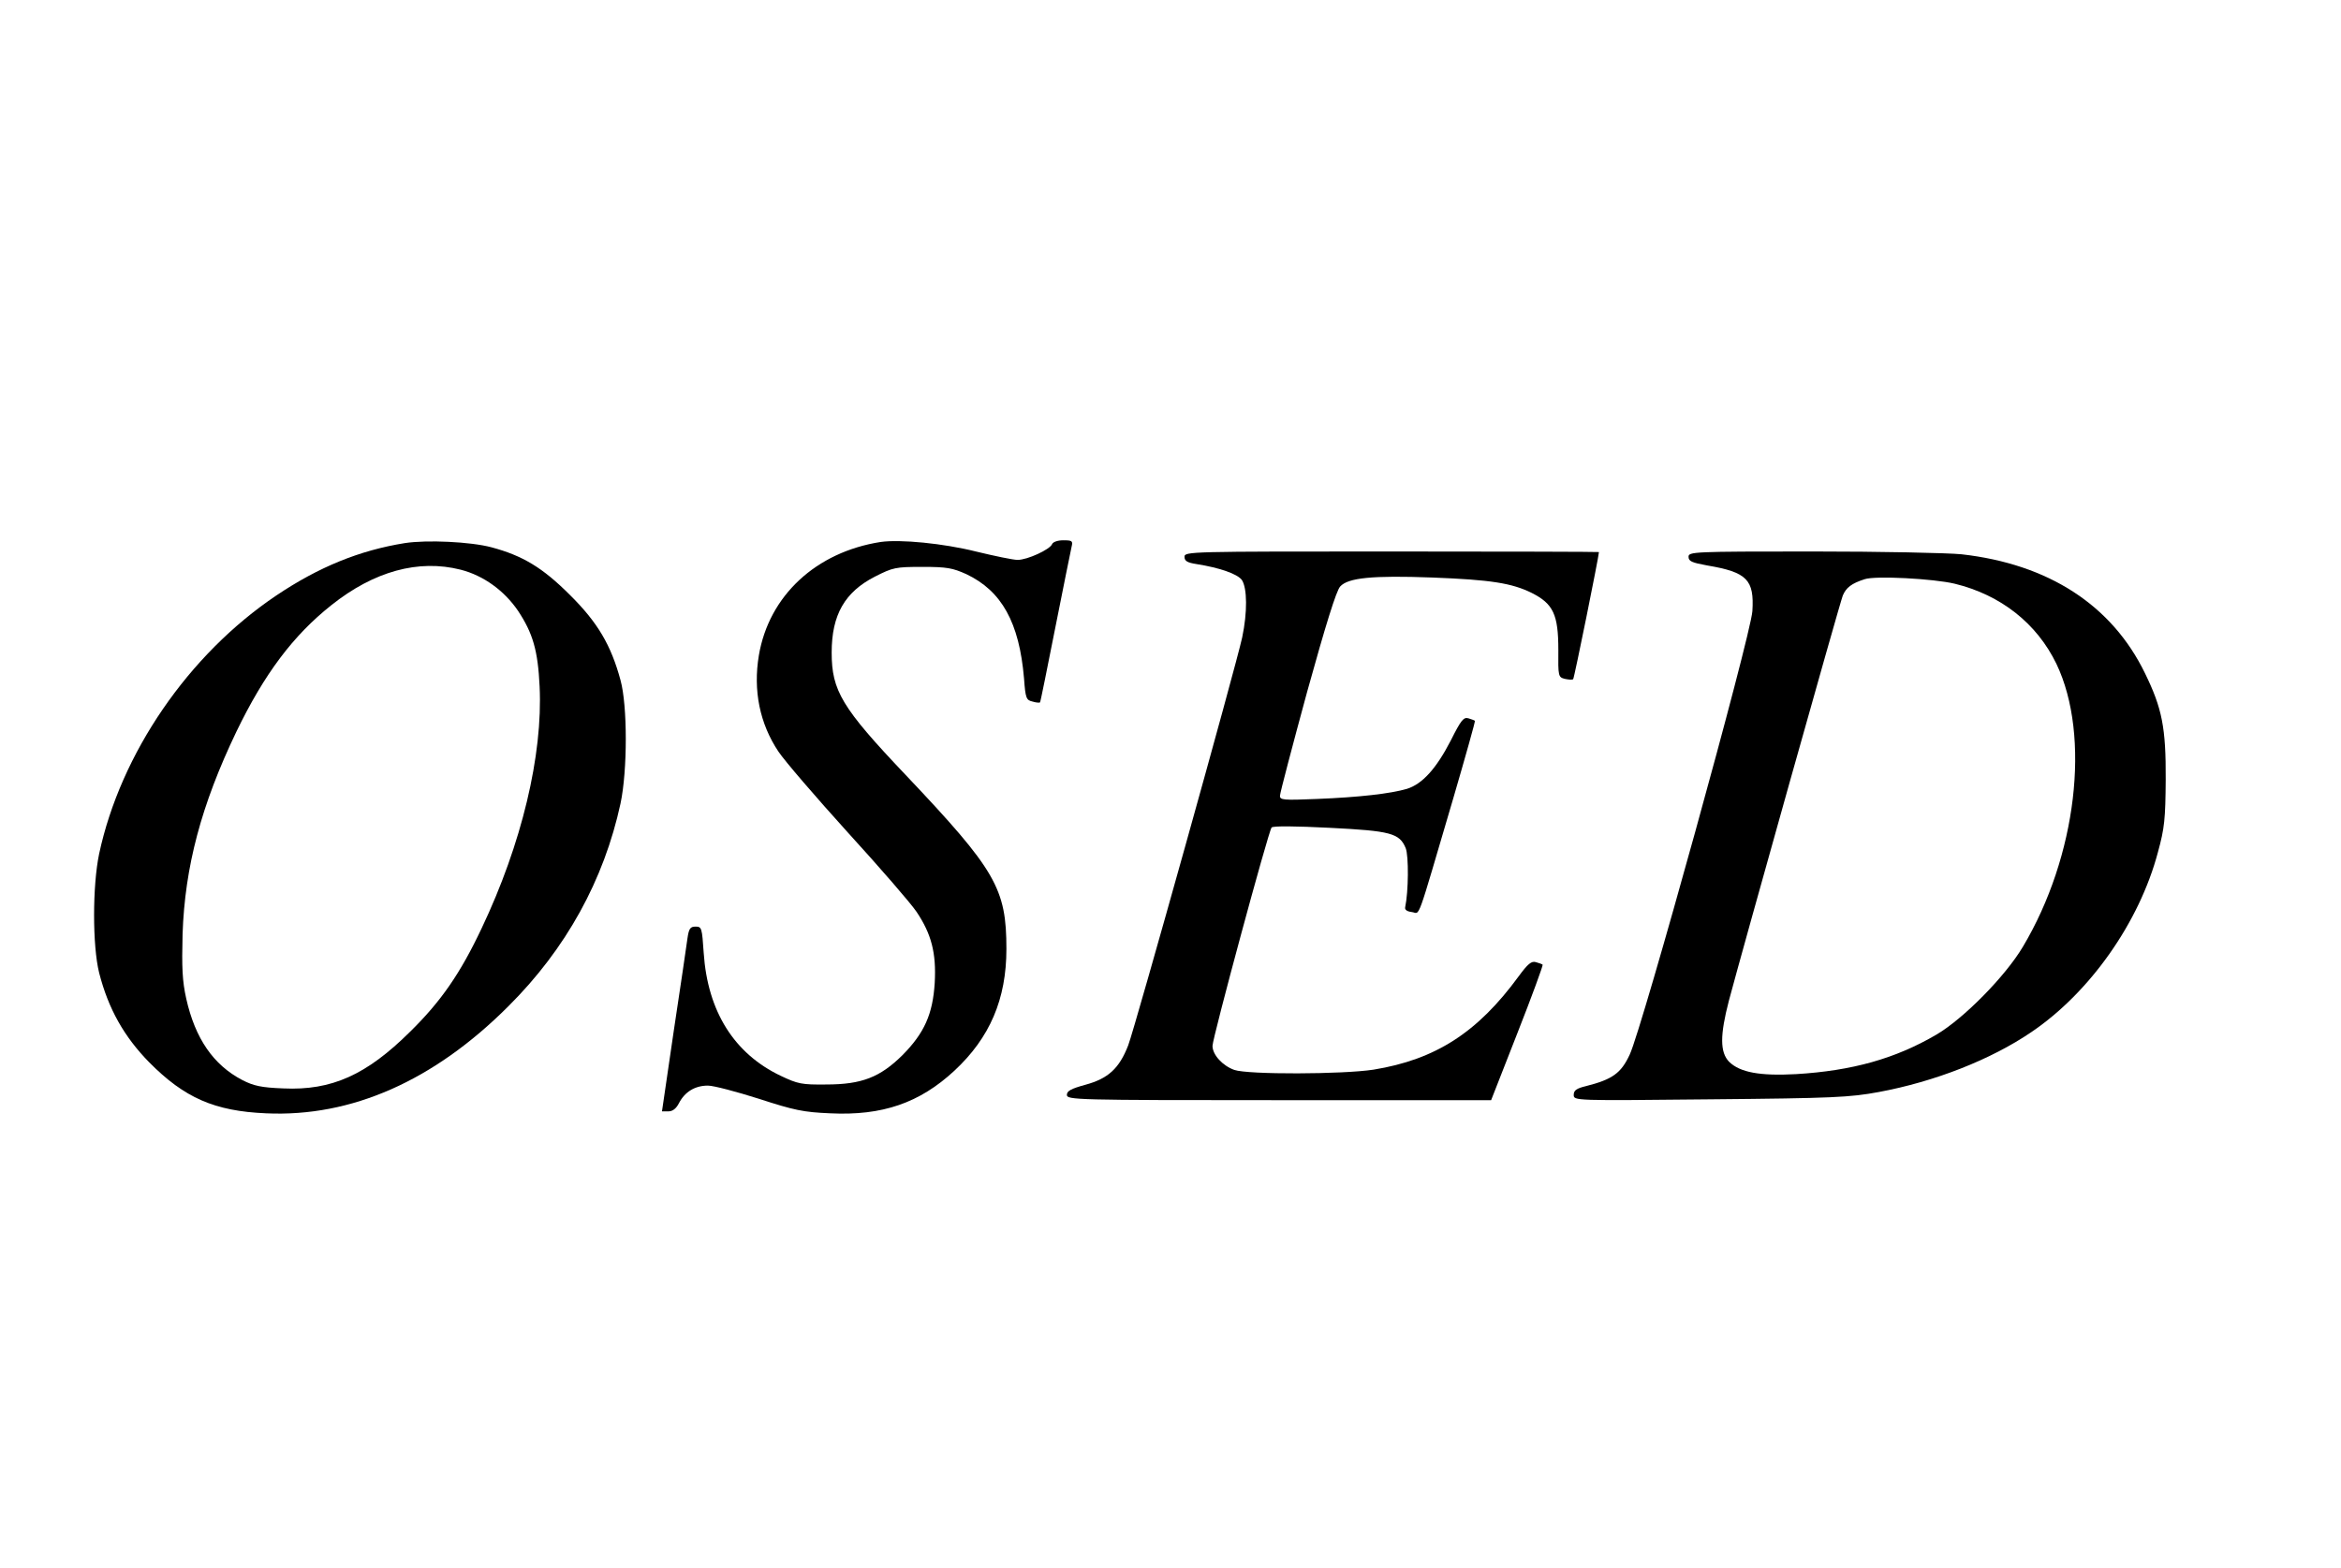 <?xml version="1.0" standalone="no"?>
<!DOCTYPE svg PUBLIC "-//W3C//DTD SVG 20010904//EN"
 "http://www.w3.org/TR/2001/REC-SVG-20010904/DTD/svg10.dtd">
<svg version="1.0" xmlns="http://www.w3.org/2000/svg"
 width="836pt" height="560pt" viewBox="0 0 836 560"
 preserveAspectRatio="xMidYMid meet">
<g transform="translate(0,560) scale(0.1,-0.1)"
fill="#000000" stroke="none">
<path d="M1446 3660 c-162 -26 -307 -85 -459 -187 -314 -211 -556 -564 -633
-923 -24 -115 -24 -328 0 -425 33 -129 89 -228 179 -320 126 -127 233 -174
417 -182 305 -14 599 116 865 382 207 206 342 452 401 725 25 118 25 349 0
440 -34 126 -82 207 -181 305 -97 97 -168 140 -280 170 -75 20 -231 27 -309
15z m199 -95 c82 -21 156 -75 205 -147 53 -80 71 -142 77 -270 12 -245 -64
-563 -207 -864 -76 -161 -145 -261 -255 -369 -156 -155 -281 -211 -453 -203
-79 3 -106 9 -147 30 -103 54 -168 148 -200 291 -14 63 -16 110 -13 230 8 241
67 462 192 723 100 207 203 344 339 452 153 122 312 165 462 127z"/>
<path d="M3145 3664 c-231 -36 -399 -192 -435 -405 -21 -125 3 -244 70 -344
22 -33 133 -162 247 -288 115 -126 225 -253 246 -284 53 -79 71 -147 65 -254
-7 -112 -37 -179 -115 -258 -80 -79 -145 -105 -273 -105 -87 -1 -101 2 -162
31 -166 79 -261 230 -275 439 -6 89 -7 94 -29 94 -19 0 -24 -7 -29 -42 -3 -24
-25 -172 -49 -331 l-42 -287 23 0 c15 0 28 10 38 30 21 40 57 62 103 62 21 0
103 -22 182 -47 126 -41 159 -48 255 -52 186 -9 319 37 443 152 127 118 186
256 186 435 0 216 -37 281 -360 622 -228 240 -264 301 -264 437 0 135 47 216
154 271 65 33 74 35 170 35 88 0 108 -4 157 -26 126 -60 189 -172 206 -373 5
-70 8 -77 30 -82 13 -4 25 -5 27 -3 2 2 26 123 55 269 29 146 55 275 58 288 5
20 1 22 -30 22 -20 0 -37 -6 -40 -14 -8 -19 -88 -56 -123 -56 -16 0 -83 14
-149 30 -116 29 -270 44 -340 34z"/>
<path d="M4230 3611 c0 -15 10 -21 43 -26 82 -13 146 -35 162 -57 19 -29 20
-115 1 -205 -23 -106 -382 -1391 -407 -1457 -32 -83 -72 -119 -153 -141 -51
-14 -66 -22 -66 -36 0 -18 27 -19 758 -19 l757 0 94 240 c52 132 92 242 90
244 -2 2 -13 6 -24 9 -16 5 -29 -6 -62 -51 -147 -201 -297 -297 -518 -333
-110 -17 -448 -18 -497 -1 -42 15 -78 54 -78 86 0 28 200 768 211 780 5 6 87
5 206 -1 219 -11 251 -19 273 -73 11 -28 10 -155 -2 -211 -2 -9 7 -15 24 -17
31 -4 13 -51 148 407 44 151 79 275 77 276 -1 2 -11 5 -23 9 -17 5 -26 -5 -63
-79 -52 -101 -102 -156 -157 -173 -58 -17 -170 -30 -321 -36 -121 -5 -133 -4
-132 12 0 9 44 176 97 371 66 238 104 361 118 376 28 31 114 40 329 32 209 -8
284 -20 355 -55 77 -39 95 -77 95 -204 -1 -94 0 -97 23 -103 14 -3 27 -4 30
-1 4 4 91 435 92 454 0 1 -333 2 -740 2 -722 0 -740 0 -740 -19z"/>
<path d="M6030 3611 c0 -16 12 -21 67 -31 142 -24 168 -51 161 -163 -6 -89
-393 -1488 -438 -1584 -31 -67 -62 -89 -157 -113 -33 -8 -43 -15 -43 -31 0
-21 0 -21 488 -16 440 4 498 7 601 26 200 37 401 116 545 214 210 142 386 393
452 642 24 87 27 120 28 260 1 186 -13 255 -74 380 -118 243 -344 390 -655
425 -49 5 -289 10 -532 10 -428 0 -443 -1 -443 -19z m950 -96 c165 -40 294
-142 364 -287 123 -258 72 -688 -120 -1010 -63 -106 -212 -257 -309 -314 -147
-86 -301 -129 -501 -141 -129 -7 -200 6 -239 44 -33 34 -33 95 -1 218 47 177
396 1421 407 1448 12 28 31 43 78 58 38 13 245 2 321 -16z"/>
</g>
</svg>
